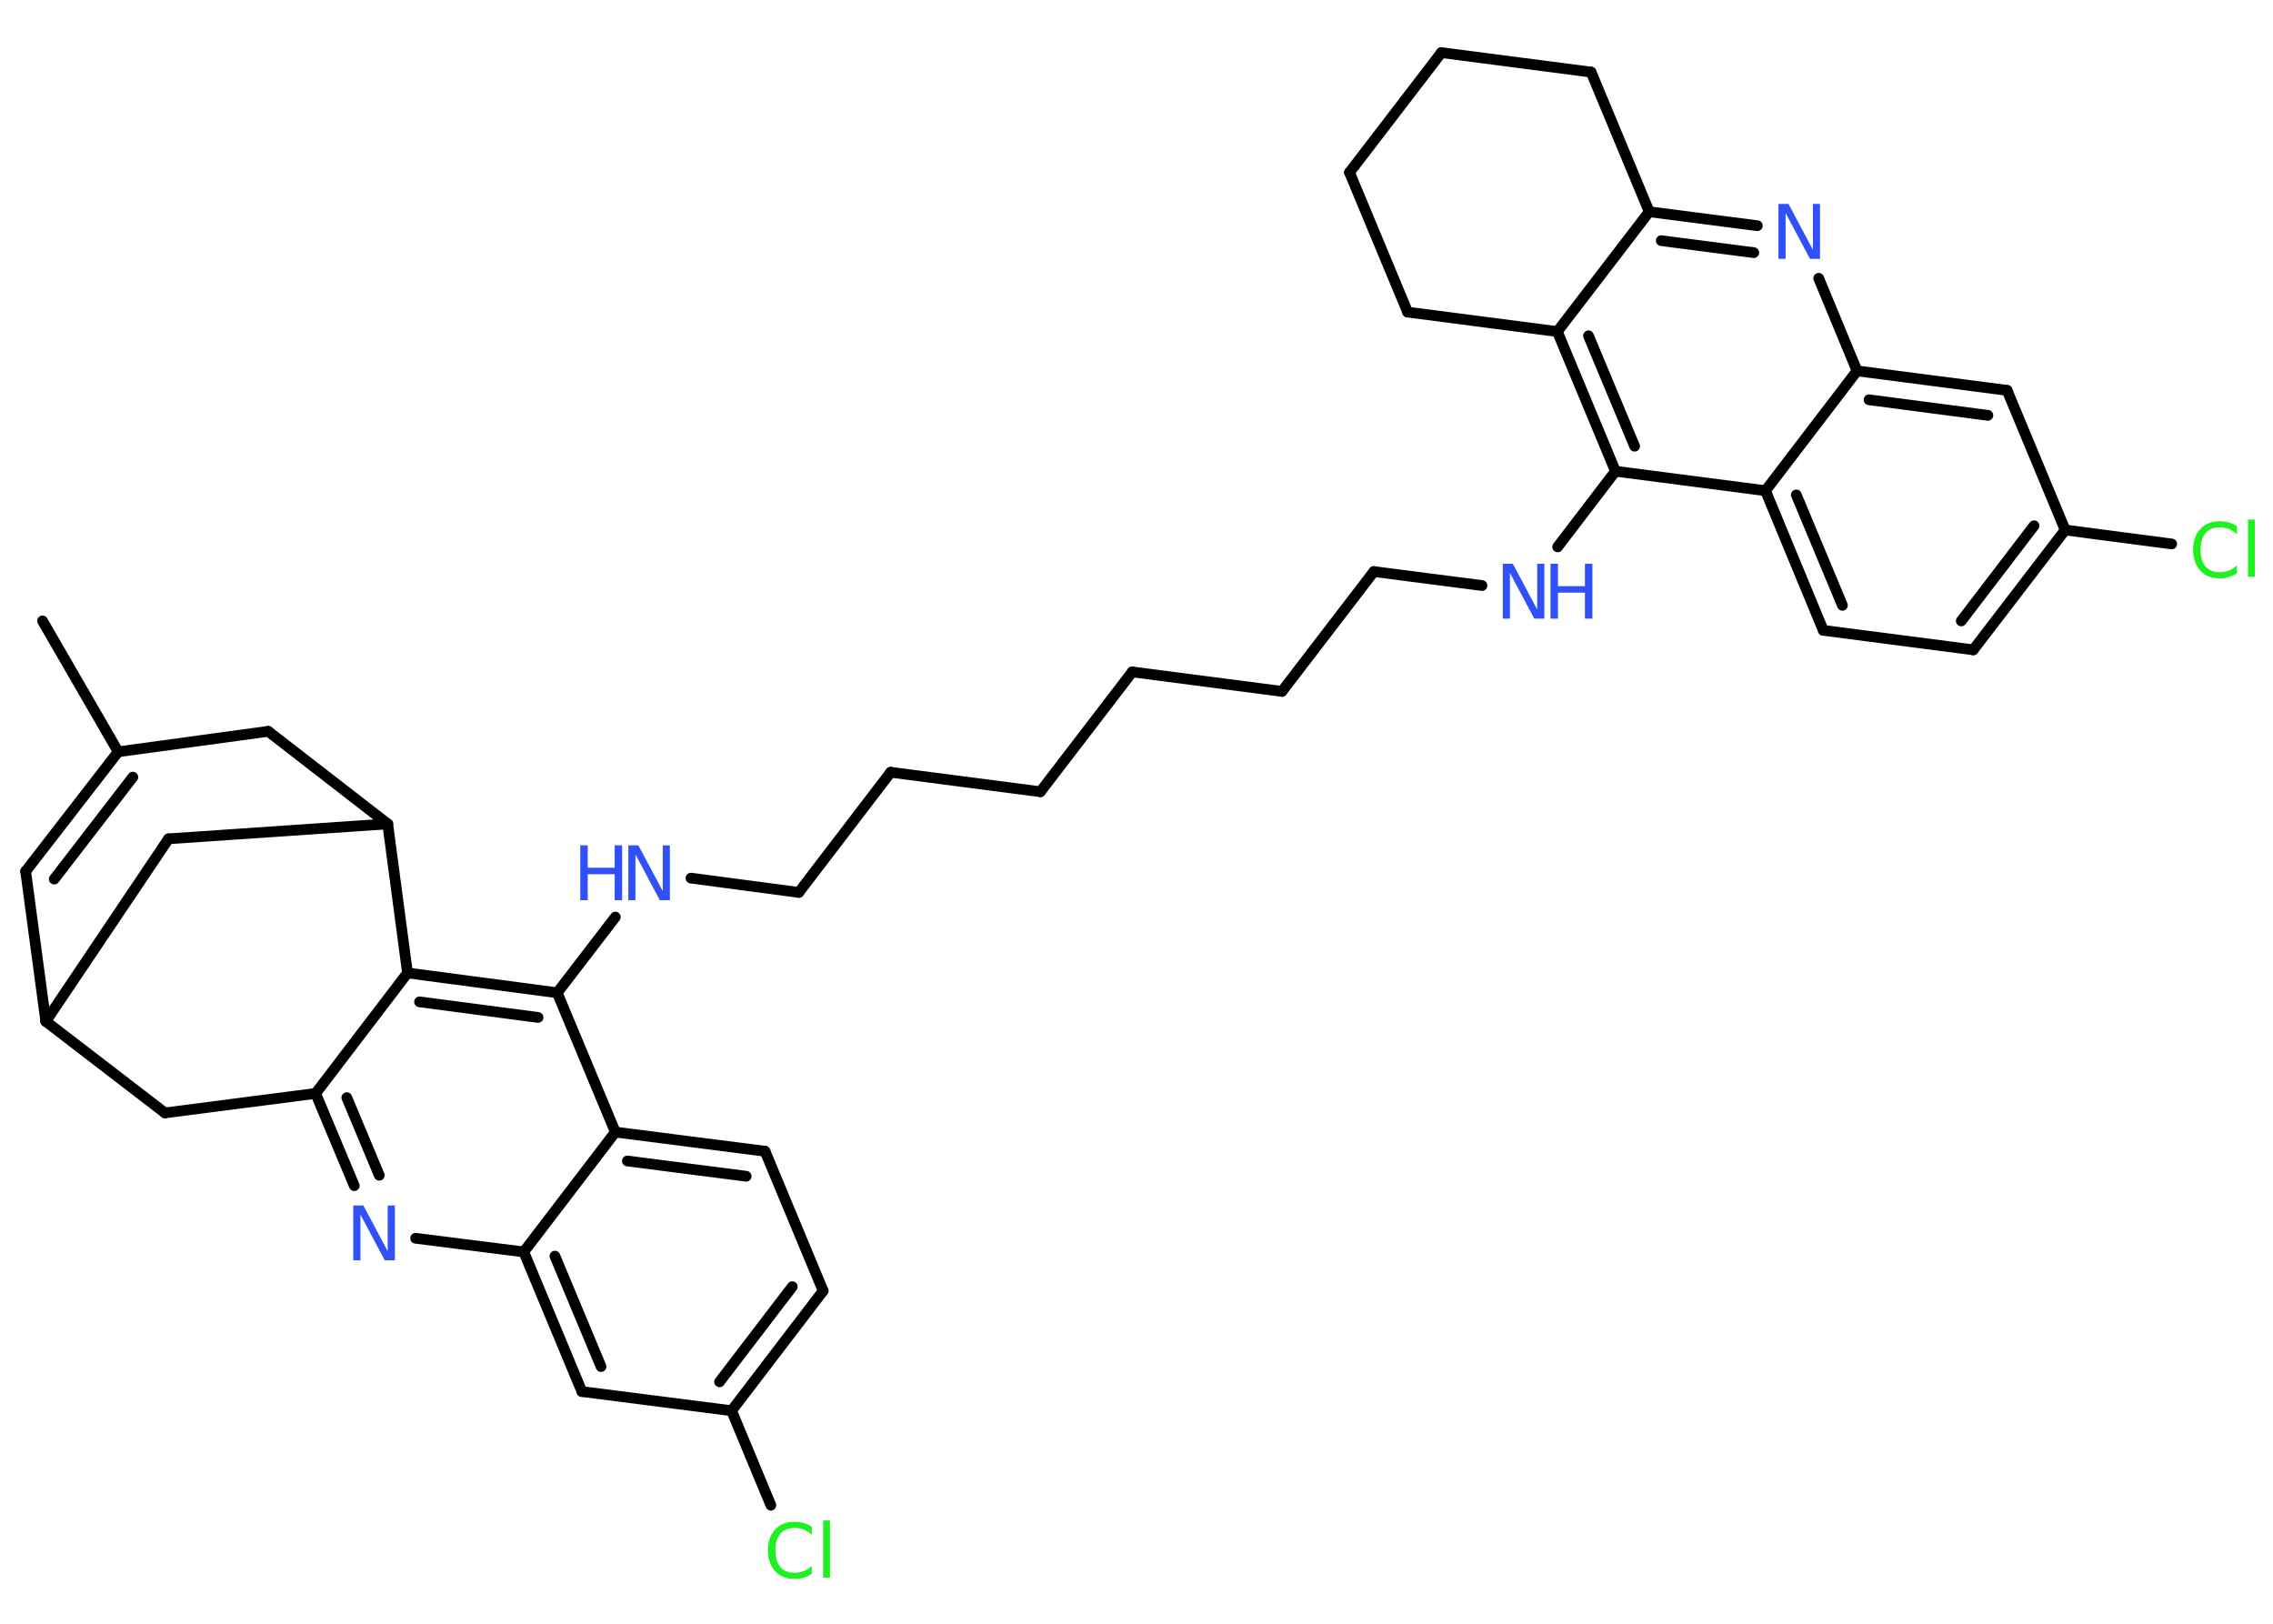 <?xml version='1.0' encoding='UTF-8'?>
<!DOCTYPE svg PUBLIC "-//W3C//DTD SVG 1.1//EN" "http://www.w3.org/Graphics/SVG/1.1/DTD/svg11.dtd">
<svg version='1.2' xmlns='http://www.w3.org/2000/svg' xmlns:xlink='http://www.w3.org/1999/xlink' width='70.0mm' height='50.0mm' viewBox='0 0 70.0 50.0'>
  <desc>Generated by the Chemistry Development Kit (http://github.com/cdk)</desc>
  <g stroke-linecap='round' stroke-linejoin='round' stroke='#000000' stroke-width='.33' fill='#3050F8'>
    <rect x='.0' y='.0' width='70.0' height='50.0' fill='#FFFFFF' stroke='none'/>
    <g id='mol1' class='mol'>
      <line id='mol1bnd1' class='bond' x1='1.31' y1='19.12' x2='3.64' y2='23.15'/>
      <g id='mol1bnd2' class='bond'>
        <line x1='3.64' y1='23.15' x2='.79' y2='26.83'/>
        <line x1='4.09' y1='23.93' x2='1.67' y2='27.07'/>
      </g>
      <line id='mol1bnd3' class='bond' x1='.79' y1='26.83' x2='1.41' y2='31.45'/>
      <line id='mol1bnd4' class='bond' x1='1.41' y1='31.45' x2='5.08' y2='34.27'/>
      <line id='mol1bnd5' class='bond' x1='5.08' y1='34.27' x2='9.72' y2='33.67'/>
      <g id='mol1bnd6' class='bond'>
        <line x1='9.72' y1='33.67' x2='10.91' y2='36.51'/>
        <line x1='10.68' y1='33.8' x2='11.68' y2='36.19'/>
      </g>
      <line id='mol1bnd7' class='bond' x1='12.8' y1='38.13' x2='16.13' y2='38.55'/>
      <g id='mol1bnd8' class='bond'>
        <line x1='16.13' y1='38.55' x2='17.92' y2='42.85'/>
        <line x1='17.09' y1='38.68' x2='18.51' y2='42.08'/>
      </g>
      <line id='mol1bnd9' class='bond' x1='17.92' y1='42.85' x2='22.53' y2='43.44'/>
      <line id='mol1bnd10' class='bond' x1='22.53' y1='43.44' x2='23.74' y2='46.35'/>
      <g id='mol1bnd11' class='bond'>
        <line x1='22.53' y1='43.44' x2='25.35' y2='39.75'/>
        <line x1='22.16' y1='42.55' x2='24.4' y2='39.62'/>
      </g>
      <line id='mol1bnd12' class='bond' x1='25.35' y1='39.75' x2='23.56' y2='35.45'/>
      <g id='mol1bnd13' class='bond'>
        <line x1='23.56' y1='35.45' x2='18.95' y2='34.86'/>
        <line x1='22.98' y1='36.22' x2='19.32' y2='35.75'/>
      </g>
      <line id='mol1bnd14' class='bond' x1='16.13' y1='38.55' x2='18.95' y2='34.86'/>
      <line id='mol1bnd15' class='bond' x1='18.95' y1='34.86' x2='17.16' y2='30.57'/>
      <line id='mol1bnd16' class='bond' x1='17.16' y1='30.57' x2='18.95' y2='28.24'/>
      <line id='mol1bnd17' class='bond' x1='21.28' y1='27.04' x2='24.6' y2='27.48'/>
      <line id='mol1bnd18' class='bond' x1='24.6' y1='27.48' x2='27.43' y2='23.78'/>
      <line id='mol1bnd19' class='bond' x1='27.43' y1='23.78' x2='32.04' y2='24.38'/>
      <line id='mol1bnd20' class='bond' x1='32.04' y1='24.38' x2='34.87' y2='20.69'/>
      <line id='mol1bnd21' class='bond' x1='34.87' y1='20.69' x2='39.48' y2='21.29'/>
      <line id='mol1bnd22' class='bond' x1='39.48' y1='21.29' x2='42.31' y2='17.6'/>
      <line id='mol1bnd23' class='bond' x1='42.31' y1='17.6' x2='45.64' y2='18.03'/>
      <line id='mol1bnd24' class='bond' x1='47.97' y1='16.84' x2='49.75' y2='14.51'/>
      <g id='mol1bnd25' class='bond'>
        <line x1='47.96' y1='10.21' x2='49.75' y2='14.51'/>
        <line x1='48.92' y1='10.34' x2='50.34' y2='13.74'/>
      </g>
      <line id='mol1bnd26' class='bond' x1='47.96' y1='10.21' x2='50.79' y2='6.52'/>
      <g id='mol1bnd27' class='bond'>
        <line x1='54.12' y1='6.95' x2='50.79' y2='6.52'/>
        <line x1='54.01' y1='7.78' x2='51.16' y2='7.41'/>
      </g>
      <line id='mol1bnd28' class='bond' x1='56.01' y1='8.57' x2='57.19' y2='11.42'/>
      <g id='mol1bnd29' class='bond'>
        <line x1='61.81' y1='12.02' x2='57.19' y2='11.42'/>
        <line x1='61.22' y1='12.79' x2='57.56' y2='12.31'/>
      </g>
      <line id='mol1bnd30' class='bond' x1='61.81' y1='12.02' x2='63.6' y2='16.32'/>
      <line id='mol1bnd31' class='bond' x1='63.6' y1='16.32' x2='66.88' y2='16.75'/>
      <g id='mol1bnd32' class='bond'>
        <line x1='60.77' y1='20.01' x2='63.6' y2='16.32'/>
        <line x1='60.4' y1='19.12' x2='62.64' y2='16.19'/>
      </g>
      <line id='mol1bnd33' class='bond' x1='60.77' y1='20.01' x2='56.15' y2='19.41'/>
      <g id='mol1bnd34' class='bond'>
        <line x1='54.37' y1='15.11' x2='56.15' y2='19.41'/>
        <line x1='55.32' y1='15.24' x2='56.74' y2='18.64'/>
      </g>
      <line id='mol1bnd35' class='bond' x1='49.75' y1='14.51' x2='54.37' y2='15.11'/>
      <line id='mol1bnd36' class='bond' x1='57.19' y1='11.42' x2='54.37' y2='15.11'/>
      <line id='mol1bnd37' class='bond' x1='50.79' y1='6.52' x2='49.0' y2='2.22'/>
      <line id='mol1bnd38' class='bond' x1='49.0' y1='2.22' x2='44.39' y2='1.62'/>
      <line id='mol1bnd39' class='bond' x1='44.39' y1='1.62' x2='41.56' y2='5.31'/>
      <line id='mol1bnd40' class='bond' x1='41.56' y1='5.31' x2='43.35' y2='9.61'/>
      <line id='mol1bnd41' class='bond' x1='47.96' y1='10.21' x2='43.35' y2='9.61'/>
      <g id='mol1bnd42' class='bond'>
        <line x1='17.16' y1='30.57' x2='12.55' y2='29.96'/>
        <line x1='16.57' y1='31.33' x2='12.92' y2='30.85'/>
      </g>
      <line id='mol1bnd43' class='bond' x1='9.72' y1='33.67' x2='12.55' y2='29.96'/>
      <line id='mol1bnd44' class='bond' x1='12.55' y1='29.96' x2='11.94' y2='25.37'/>
      <line id='mol1bnd45' class='bond' x1='11.94' y1='25.37' x2='8.26' y2='22.52'/>
      <line id='mol1bnd46' class='bond' x1='3.64' y1='23.15' x2='8.26' y2='22.52'/>
      <line id='mol1bnd47' class='bond' x1='11.94' y1='25.37' x2='5.19' y2='25.83'/>
      <line id='mol1bnd48' class='bond' x1='1.41' y1='31.45' x2='5.19' y2='25.83'/>
      <path id='mol1atm7' class='atom' d='M10.88 37.12h.31l.75 1.41v-1.41h.22v1.69h-.31l-.75 -1.41v1.41h-.22v-1.69z' stroke='none'/>
      <path id='mol1atm11' class='atom' d='M25.0 47.02v.24q-.12 -.11 -.25 -.16q-.13 -.05 -.28 -.05q-.29 .0 -.44 .18q-.15 .18 -.15 .51q.0 .33 .15 .51q.15 .18 .44 .18q.15 .0 .28 -.05q.13 -.05 .25 -.16v.24q-.12 .08 -.25 .12q-.13 .04 -.28 .04q-.38 .0 -.6 -.24q-.22 -.24 -.22 -.64q.0 -.41 .22 -.64q.22 -.24 .6 -.24q.15 .0 .29 .04q.14 .04 .25 .12zM25.35 46.82h.21v1.76h-.21v-1.76z' stroke='none' fill='#1FF01F'/>
      <g id='mol1atm16' class='atom'>
        <path d='M19.35 26.03h.31l.75 1.41v-1.41h.22v1.69h-.31l-.75 -1.41v1.41h-.22v-1.69z' stroke='none'/>
        <path d='M17.87 26.03h.23v.69h.83v-.69h.23v1.69h-.23v-.8h-.83v.8h-.23v-1.69z' stroke='none'/>
      </g>
      <g id='mol1atm23' class='atom'>
        <path d='M46.28 17.36h.31l.75 1.41v-1.41h.22v1.69h-.31l-.75 -1.41v1.41h-.22v-1.69z' stroke='none'/>
        <path d='M47.75 17.36h.23v.69h.83v-.69h.23v1.69h-.23v-.8h-.83v.8h-.23v-1.69z' stroke='none'/>
      </g>
      <path id='mol1atm27' class='atom' d='M54.77 6.28h.31l.75 1.41v-1.41h.22v1.69h-.31l-.75 -1.41v1.41h-.22v-1.69z' stroke='none'/>
      <path id='mol1atm31' class='atom' d='M68.89 16.21v.24q-.12 -.11 -.25 -.16q-.13 -.05 -.28 -.05q-.29 .0 -.44 .18q-.15 .18 -.15 .51q.0 .33 .15 .51q.15 .18 .44 .18q.15 .0 .28 -.05q.13 -.05 .25 -.16v.24q-.12 .08 -.25 .12q-.13 .04 -.28 .04q-.38 .0 -.6 -.24q-.22 -.24 -.22 -.64q.0 -.41 .22 -.64q.22 -.24 .6 -.24q.15 .0 .29 .04q.14 .04 .25 .12zM69.23 16.0h.21v1.76h-.21v-1.76z' stroke='none' fill='#1FF01F'/>
    </g>
  </g>
</svg>
